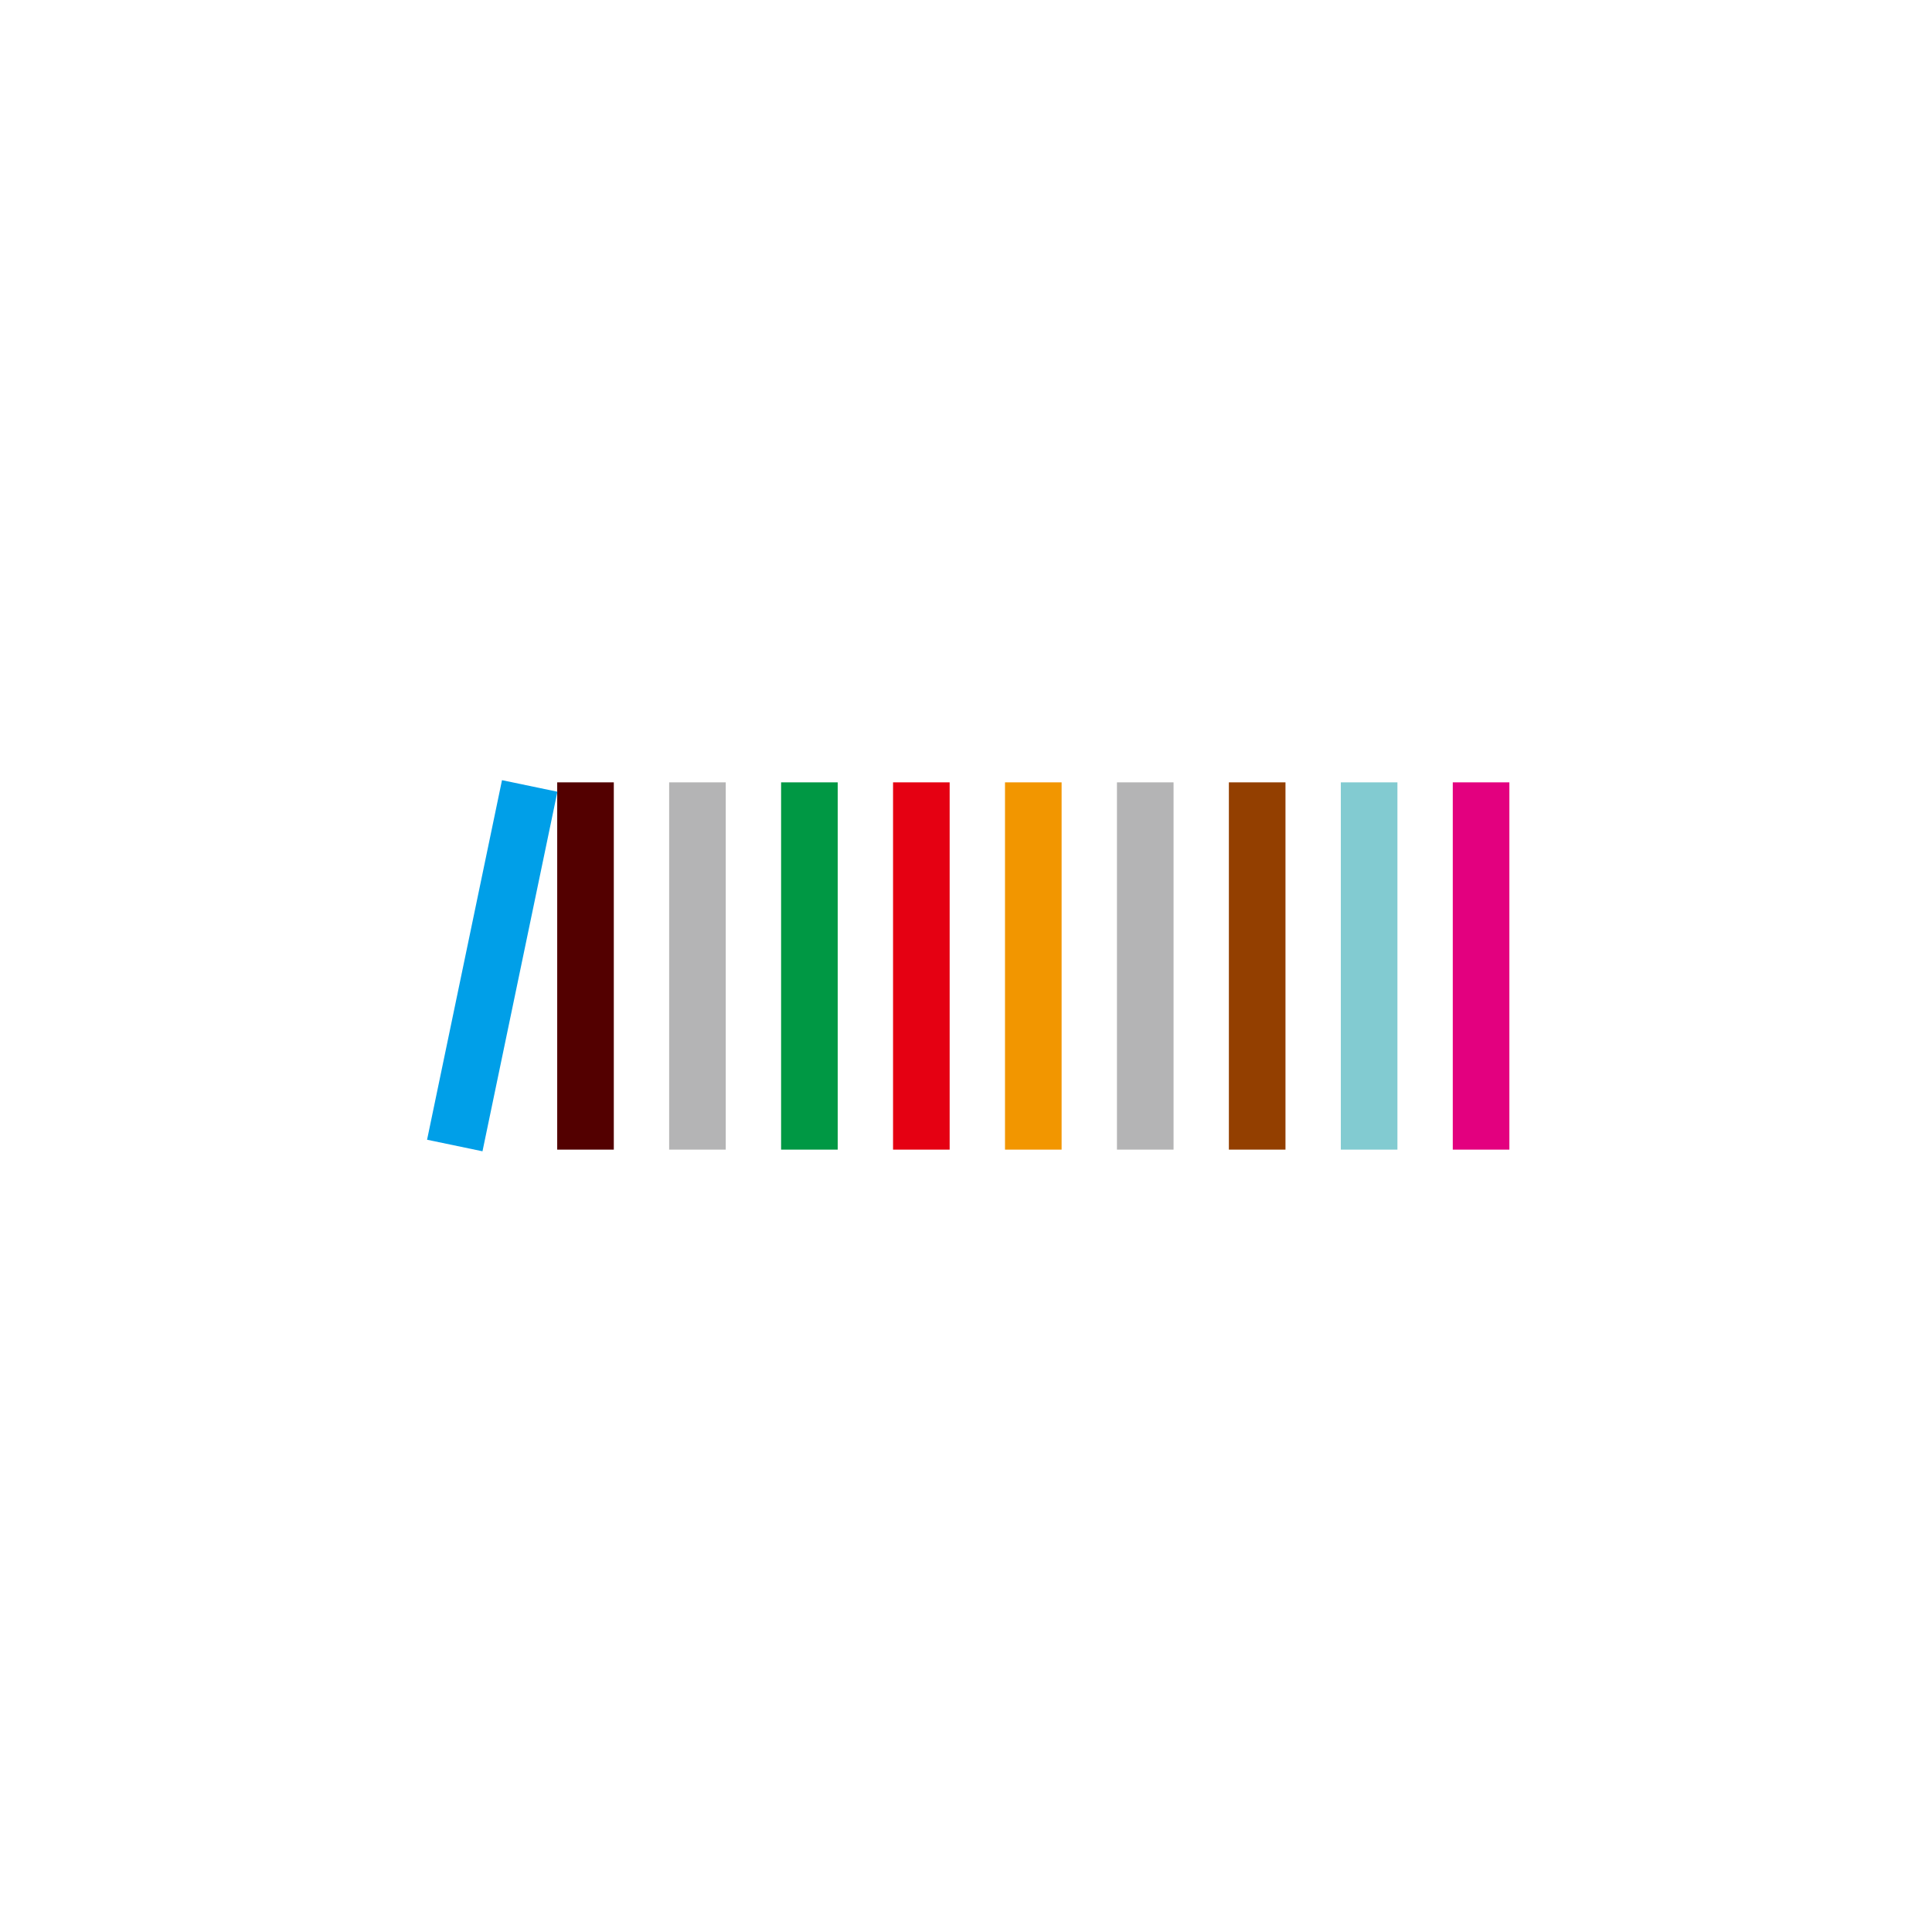 <?xml version="1.0" encoding="utf-8"?>
<!-- Generator: Adobe Illustrator 25.4.1, SVG Export Plug-In . SVG Version: 6.00 Build 0)  -->
<svg version="1.1" id="图层_1" xmlns="http://www.w3.org/2000/svg" xmlns:xlink="http://www.w3.org/1999/xlink" x="0px" y="0px"
	 viewBox="0 0 108 108" enable-background="new 0 0 108 108" xml:space="preserve">
<g>
	<rect x="81.211" y="43.734" fill="#E3007F" width="3.164" height="20.531"/>
	<rect x="74.953" y="43.734" fill="#82CBD1" width="3.164" height="20.531"/>
	<rect x="68.695" y="43.734" fill="#933F00" width="3.164" height="20.531"/>
	<rect x="62.438" y="43.734" fill="#B4B4B5" width="3.164" height="20.531"/>
	<rect x="56.18" y="43.734" fill="#F29600" width="3.164" height="20.531"/>
	<rect x="49.922" y="43.734" fill="#E50012" width="3.164" height="20.531"/>
	<rect x="43.664" y="43.734" fill="#009844" width="3.164" height="20.531"/>
	<rect x="37.406" y="43.734" fill="#B4B4B5" width="3.164" height="20.531"/>
	<rect x="31.148" y="43.734" fill="#530000" width="3.164" height="20.531"/>
	
		<rect x="17.243" y="52.381" transform="matrix(0.204 -0.979 0.979 0.204 -30.925 69.907)" fill="#009FE8" width="20.531" height="3.164"/>
</g>
</svg>
